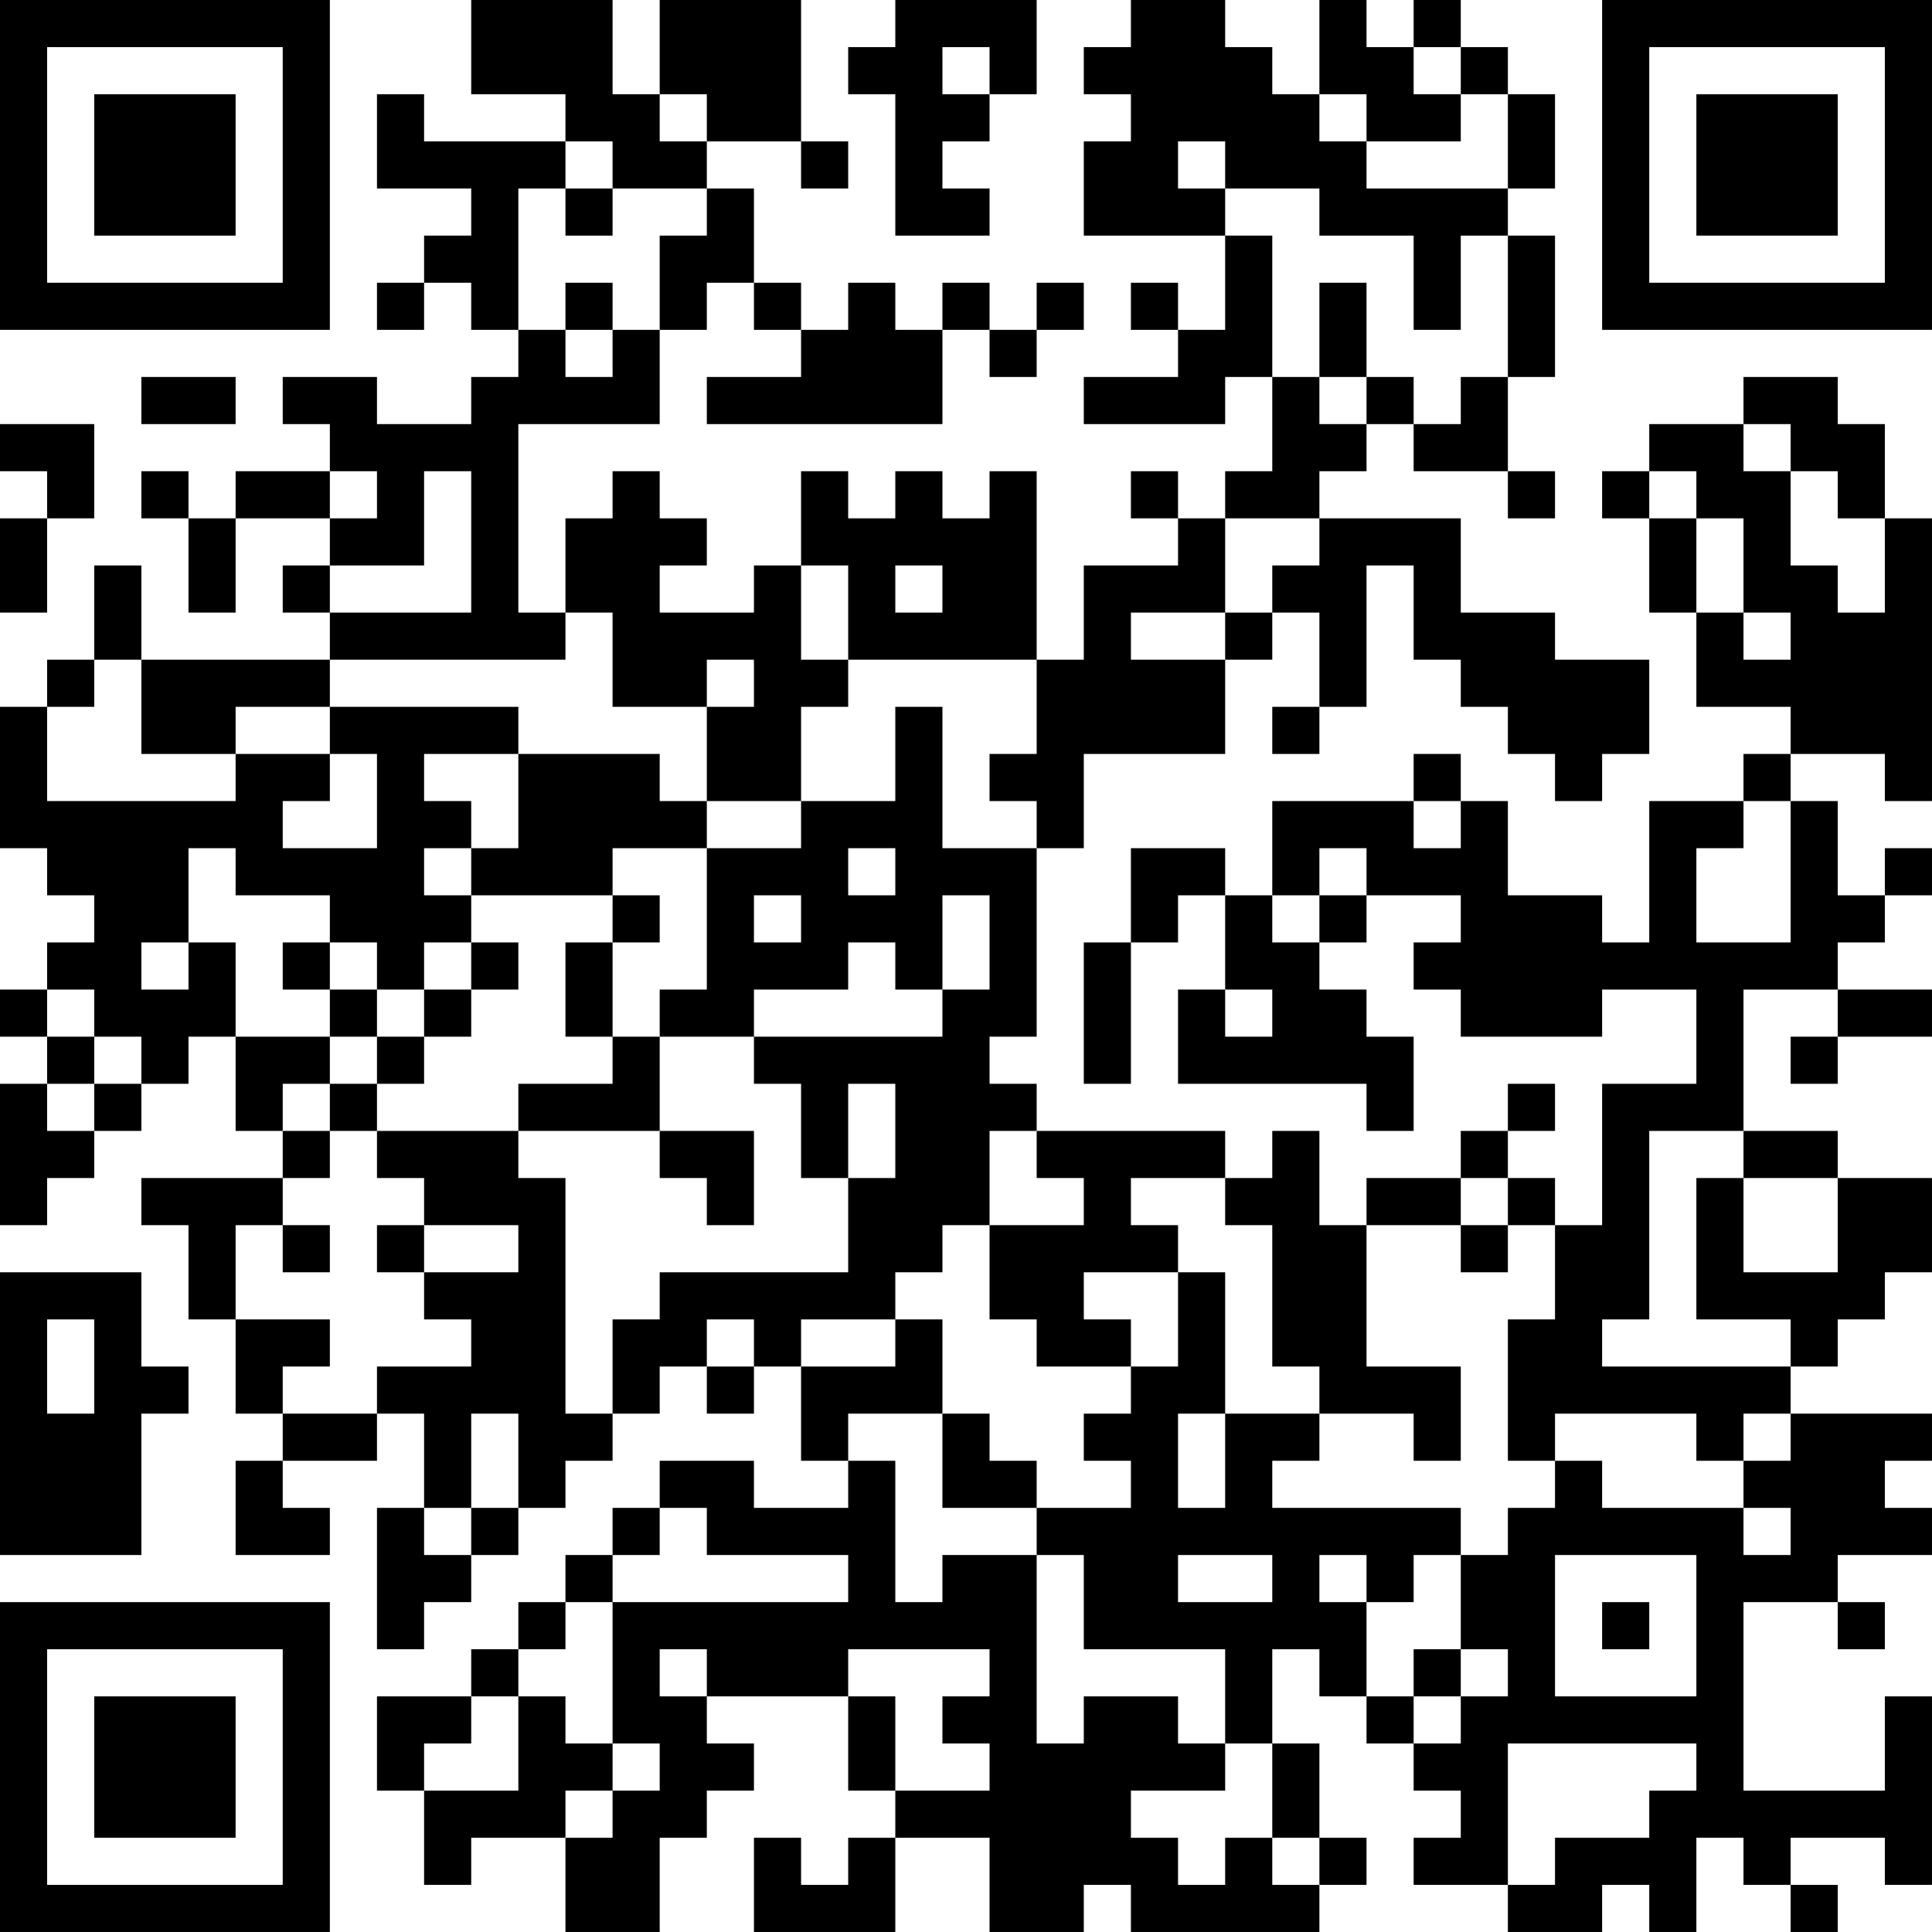 <?xml version="1.0" encoding="UTF-8"?>
<svg xmlns="http://www.w3.org/2000/svg" version="1.1" width="200" height="200" viewBox="0 0 200 200"><rect x="0" y="0" width="200" height="200" fill="#ffffff"/><g transform="scale(4.878)"><g transform="translate(0,0)"><path fill-rule="evenodd" d="M10 0L10 2L12 2L12 3L9 3L9 2L8 2L8 4L10 4L10 5L9 5L9 6L8 6L8 7L9 7L9 6L10 6L10 7L11 7L11 8L10 8L10 9L8 9L8 8L6 8L6 9L7 9L7 10L5 10L5 11L4 11L4 10L3 10L3 11L4 11L4 13L5 13L5 11L7 11L7 12L6 12L6 13L7 13L7 14L3 14L3 12L2 12L2 14L1 14L1 15L0 15L0 18L1 18L1 19L2 19L2 20L1 20L1 21L0 21L0 22L1 22L1 23L0 23L0 26L1 26L1 25L2 25L2 24L3 24L3 23L4 23L4 22L5 22L5 24L6 24L6 25L3 25L3 26L4 26L4 28L5 28L5 30L6 30L6 31L5 31L5 33L7 33L7 32L6 32L6 31L8 31L8 30L9 30L9 32L8 32L8 35L9 35L9 34L10 34L10 33L11 33L11 32L12 32L12 31L13 31L13 30L14 30L14 29L15 29L15 30L16 30L16 29L17 29L17 31L18 31L18 32L16 32L16 31L14 31L14 32L13 32L13 33L12 33L12 34L11 34L11 35L10 35L10 36L8 36L8 38L9 38L9 40L10 40L10 39L12 39L12 41L14 41L14 39L15 39L15 38L16 38L16 37L15 37L15 36L18 36L18 38L19 38L19 39L18 39L18 40L17 40L17 39L16 39L16 41L19 41L19 39L21 39L21 41L23 41L23 40L24 40L24 41L28 41L28 40L29 40L29 39L28 39L28 37L27 37L27 35L28 35L28 36L29 36L29 37L30 37L30 38L31 38L31 39L30 39L30 40L32 40L32 41L34 41L34 40L35 40L35 41L36 41L36 39L37 39L37 40L38 40L38 41L39 41L39 40L38 40L38 39L40 39L40 40L41 40L41 36L40 36L40 38L37 38L37 34L39 34L39 35L40 35L40 34L39 34L39 33L41 33L41 32L40 32L40 31L41 31L41 30L38 30L38 29L39 29L39 28L40 28L40 27L41 27L41 25L39 25L39 24L37 24L37 21L39 21L39 22L38 22L38 23L39 23L39 22L41 22L41 21L39 21L39 20L40 20L40 19L41 19L41 18L40 18L40 19L39 19L39 17L38 17L38 16L40 16L40 17L41 17L41 11L40 11L40 9L39 9L39 8L37 8L37 9L35 9L35 10L34 10L34 11L35 11L35 13L36 13L36 15L38 15L38 16L37 16L37 17L35 17L35 20L34 20L34 19L32 19L32 17L31 17L31 16L30 16L30 17L27 17L27 19L26 19L26 18L24 18L24 20L23 20L23 23L24 23L24 20L25 20L25 19L26 19L26 21L25 21L25 23L29 23L29 24L30 24L30 22L29 22L29 21L28 21L28 20L29 20L29 19L31 19L31 20L30 20L30 21L31 21L31 22L34 22L34 21L36 21L36 23L34 23L34 26L33 26L33 25L32 25L32 24L33 24L33 23L32 23L32 24L31 24L31 25L29 25L29 26L28 26L28 24L27 24L27 25L26 25L26 24L22 24L22 23L21 23L21 22L22 22L22 18L23 18L23 16L26 16L26 14L27 14L27 13L28 13L28 15L27 15L27 16L28 16L28 15L29 15L29 12L30 12L30 14L31 14L31 15L32 15L32 16L33 16L33 17L34 17L34 16L35 16L35 14L33 14L33 13L31 13L31 11L28 11L28 10L29 10L29 9L30 9L30 10L32 10L32 11L33 11L33 10L32 10L32 8L33 8L33 5L32 5L32 4L33 4L33 2L32 2L32 1L31 1L31 0L30 0L30 1L29 1L29 0L28 0L28 2L27 2L27 1L26 1L26 0L24 0L24 1L23 1L23 2L24 2L24 3L23 3L23 5L26 5L26 7L25 7L25 6L24 6L24 7L25 7L25 8L23 8L23 9L26 9L26 8L27 8L27 10L26 10L26 11L25 11L25 10L24 10L24 11L25 11L25 12L23 12L23 14L22 14L22 10L21 10L21 11L20 11L20 10L19 10L19 11L18 11L18 10L17 10L17 12L16 12L16 13L14 13L14 12L15 12L15 11L14 11L14 10L13 10L13 11L12 11L12 13L11 13L11 9L14 9L14 7L15 7L15 6L16 6L16 7L17 7L17 8L15 8L15 9L20 9L20 7L21 7L21 8L22 8L22 7L23 7L23 6L22 6L22 7L21 7L21 6L20 6L20 7L19 7L19 6L18 6L18 7L17 7L17 6L16 6L16 4L15 4L15 3L17 3L17 4L18 4L18 3L17 3L17 0L14 0L14 2L13 2L13 0ZM19 0L19 1L18 1L18 2L19 2L19 5L21 5L21 4L20 4L20 3L21 3L21 2L22 2L22 0ZM20 1L20 2L21 2L21 1ZM30 1L30 2L31 2L31 3L29 3L29 2L28 2L28 3L29 3L29 4L32 4L32 2L31 2L31 1ZM14 2L14 3L15 3L15 2ZM12 3L12 4L11 4L11 7L12 7L12 8L13 8L13 7L14 7L14 5L15 5L15 4L13 4L13 3ZM25 3L25 4L26 4L26 5L27 5L27 8L28 8L28 9L29 9L29 8L30 8L30 9L31 9L31 8L32 8L32 5L31 5L31 7L30 7L30 5L28 5L28 4L26 4L26 3ZM12 4L12 5L13 5L13 4ZM12 6L12 7L13 7L13 6ZM28 6L28 8L29 8L29 6ZM3 8L3 9L5 9L5 8ZM0 9L0 10L1 10L1 11L0 11L0 13L1 13L1 11L2 11L2 9ZM37 9L37 10L38 10L38 12L39 12L39 13L40 13L40 11L39 11L39 10L38 10L38 9ZM7 10L7 11L8 11L8 10ZM9 10L9 12L7 12L7 13L10 13L10 10ZM35 10L35 11L36 11L36 13L37 13L37 14L38 14L38 13L37 13L37 11L36 11L36 10ZM26 11L26 13L24 13L24 14L26 14L26 13L27 13L27 12L28 12L28 11ZM17 12L17 14L18 14L18 15L17 15L17 17L15 17L15 15L16 15L16 14L15 14L15 15L13 15L13 13L12 13L12 14L7 14L7 15L5 15L5 16L3 16L3 14L2 14L2 15L1 15L1 17L5 17L5 16L7 16L7 17L6 17L6 18L8 18L8 16L7 16L7 15L11 15L11 16L9 16L9 17L10 17L10 18L9 18L9 19L10 19L10 20L9 20L9 21L8 21L8 20L7 20L7 19L5 19L5 18L4 18L4 20L3 20L3 21L4 21L4 20L5 20L5 22L7 22L7 23L6 23L6 24L7 24L7 25L6 25L6 26L5 26L5 28L7 28L7 29L6 29L6 30L8 30L8 29L10 29L10 28L9 28L9 27L11 27L11 26L9 26L9 25L8 25L8 24L11 24L11 25L12 25L12 30L13 30L13 28L14 28L14 27L18 27L18 25L19 25L19 23L18 23L18 25L17 25L17 23L16 23L16 22L20 22L20 21L21 21L21 19L20 19L20 21L19 21L19 20L18 20L18 21L16 21L16 22L14 22L14 21L15 21L15 18L17 18L17 17L19 17L19 15L20 15L20 18L22 18L22 17L21 17L21 16L22 16L22 14L18 14L18 12ZM19 12L19 13L20 13L20 12ZM11 16L11 18L10 18L10 19L13 19L13 20L12 20L12 22L13 22L13 23L11 23L11 24L14 24L14 25L15 25L15 26L16 26L16 24L14 24L14 22L13 22L13 20L14 20L14 19L13 19L13 18L15 18L15 17L14 17L14 16ZM30 17L30 18L31 18L31 17ZM37 17L37 18L36 18L36 20L38 20L38 17ZM18 18L18 19L19 19L19 18ZM28 18L28 19L27 19L27 20L28 20L28 19L29 19L29 18ZM16 19L16 20L17 20L17 19ZM6 20L6 21L7 21L7 22L8 22L8 23L7 23L7 24L8 24L8 23L9 23L9 22L10 22L10 21L11 21L11 20L10 20L10 21L9 21L9 22L8 22L8 21L7 21L7 20ZM1 21L1 22L2 22L2 23L1 23L1 24L2 24L2 23L3 23L3 22L2 22L2 21ZM26 21L26 22L27 22L27 21ZM21 24L21 26L20 26L20 27L19 27L19 28L17 28L17 29L19 29L19 28L20 28L20 30L18 30L18 31L19 31L19 34L20 34L20 33L22 33L22 37L23 37L23 36L25 36L25 37L26 37L26 38L24 38L24 39L25 39L25 40L26 40L26 39L27 39L27 40L28 40L28 39L27 39L27 37L26 37L26 35L23 35L23 33L22 33L22 32L24 32L24 31L23 31L23 30L24 30L24 29L25 29L25 27L26 27L26 30L25 30L25 32L26 32L26 30L28 30L28 31L27 31L27 32L31 32L31 33L30 33L30 34L29 34L29 33L28 33L28 34L29 34L29 36L30 36L30 37L31 37L31 36L32 36L32 35L31 35L31 33L32 33L32 32L33 32L33 31L34 31L34 32L37 32L37 33L38 33L38 32L37 32L37 31L38 31L38 30L37 30L37 31L36 31L36 30L33 30L33 31L32 31L32 28L33 28L33 26L32 26L32 25L31 25L31 26L29 26L29 29L31 29L31 31L30 31L30 30L28 30L28 29L27 29L27 26L26 26L26 25L24 25L24 26L25 26L25 27L23 27L23 28L24 28L24 29L22 29L22 28L21 28L21 26L23 26L23 25L22 25L22 24ZM35 24L35 28L34 28L34 29L38 29L38 28L36 28L36 25L37 25L37 27L39 27L39 25L37 25L37 24ZM6 26L6 27L7 27L7 26ZM8 26L8 27L9 27L9 26ZM31 26L31 27L32 27L32 26ZM0 27L0 33L3 33L3 30L4 30L4 29L3 29L3 27ZM1 28L1 30L2 30L2 28ZM15 28L15 29L16 29L16 28ZM10 30L10 32L9 32L9 33L10 33L10 32L11 32L11 30ZM20 30L20 32L22 32L22 31L21 31L21 30ZM14 32L14 33L13 33L13 34L12 34L12 35L11 35L11 36L10 36L10 37L9 37L9 38L11 38L11 36L12 36L12 37L13 37L13 38L12 38L12 39L13 39L13 38L14 38L14 37L13 37L13 34L18 34L18 33L15 33L15 32ZM25 33L25 34L27 34L27 33ZM33 33L33 36L36 36L36 33ZM34 34L34 35L35 35L35 34ZM14 35L14 36L15 36L15 35ZM18 35L18 36L19 36L19 38L21 38L21 37L20 37L20 36L21 36L21 35ZM30 35L30 36L31 36L31 35ZM32 37L32 40L33 40L33 39L35 39L35 38L36 38L36 37ZM0 0L0 7L7 7L7 0ZM1 1L1 6L6 6L6 1ZM2 2L2 5L5 5L5 2ZM34 0L34 7L41 7L41 0ZM35 1L35 6L40 6L40 1ZM36 2L36 5L39 5L39 2ZM0 34L0 41L7 41L7 34ZM1 35L1 40L6 40L6 35ZM2 36L2 39L5 39L5 36Z" fill="#000000"/></g></g></svg>
